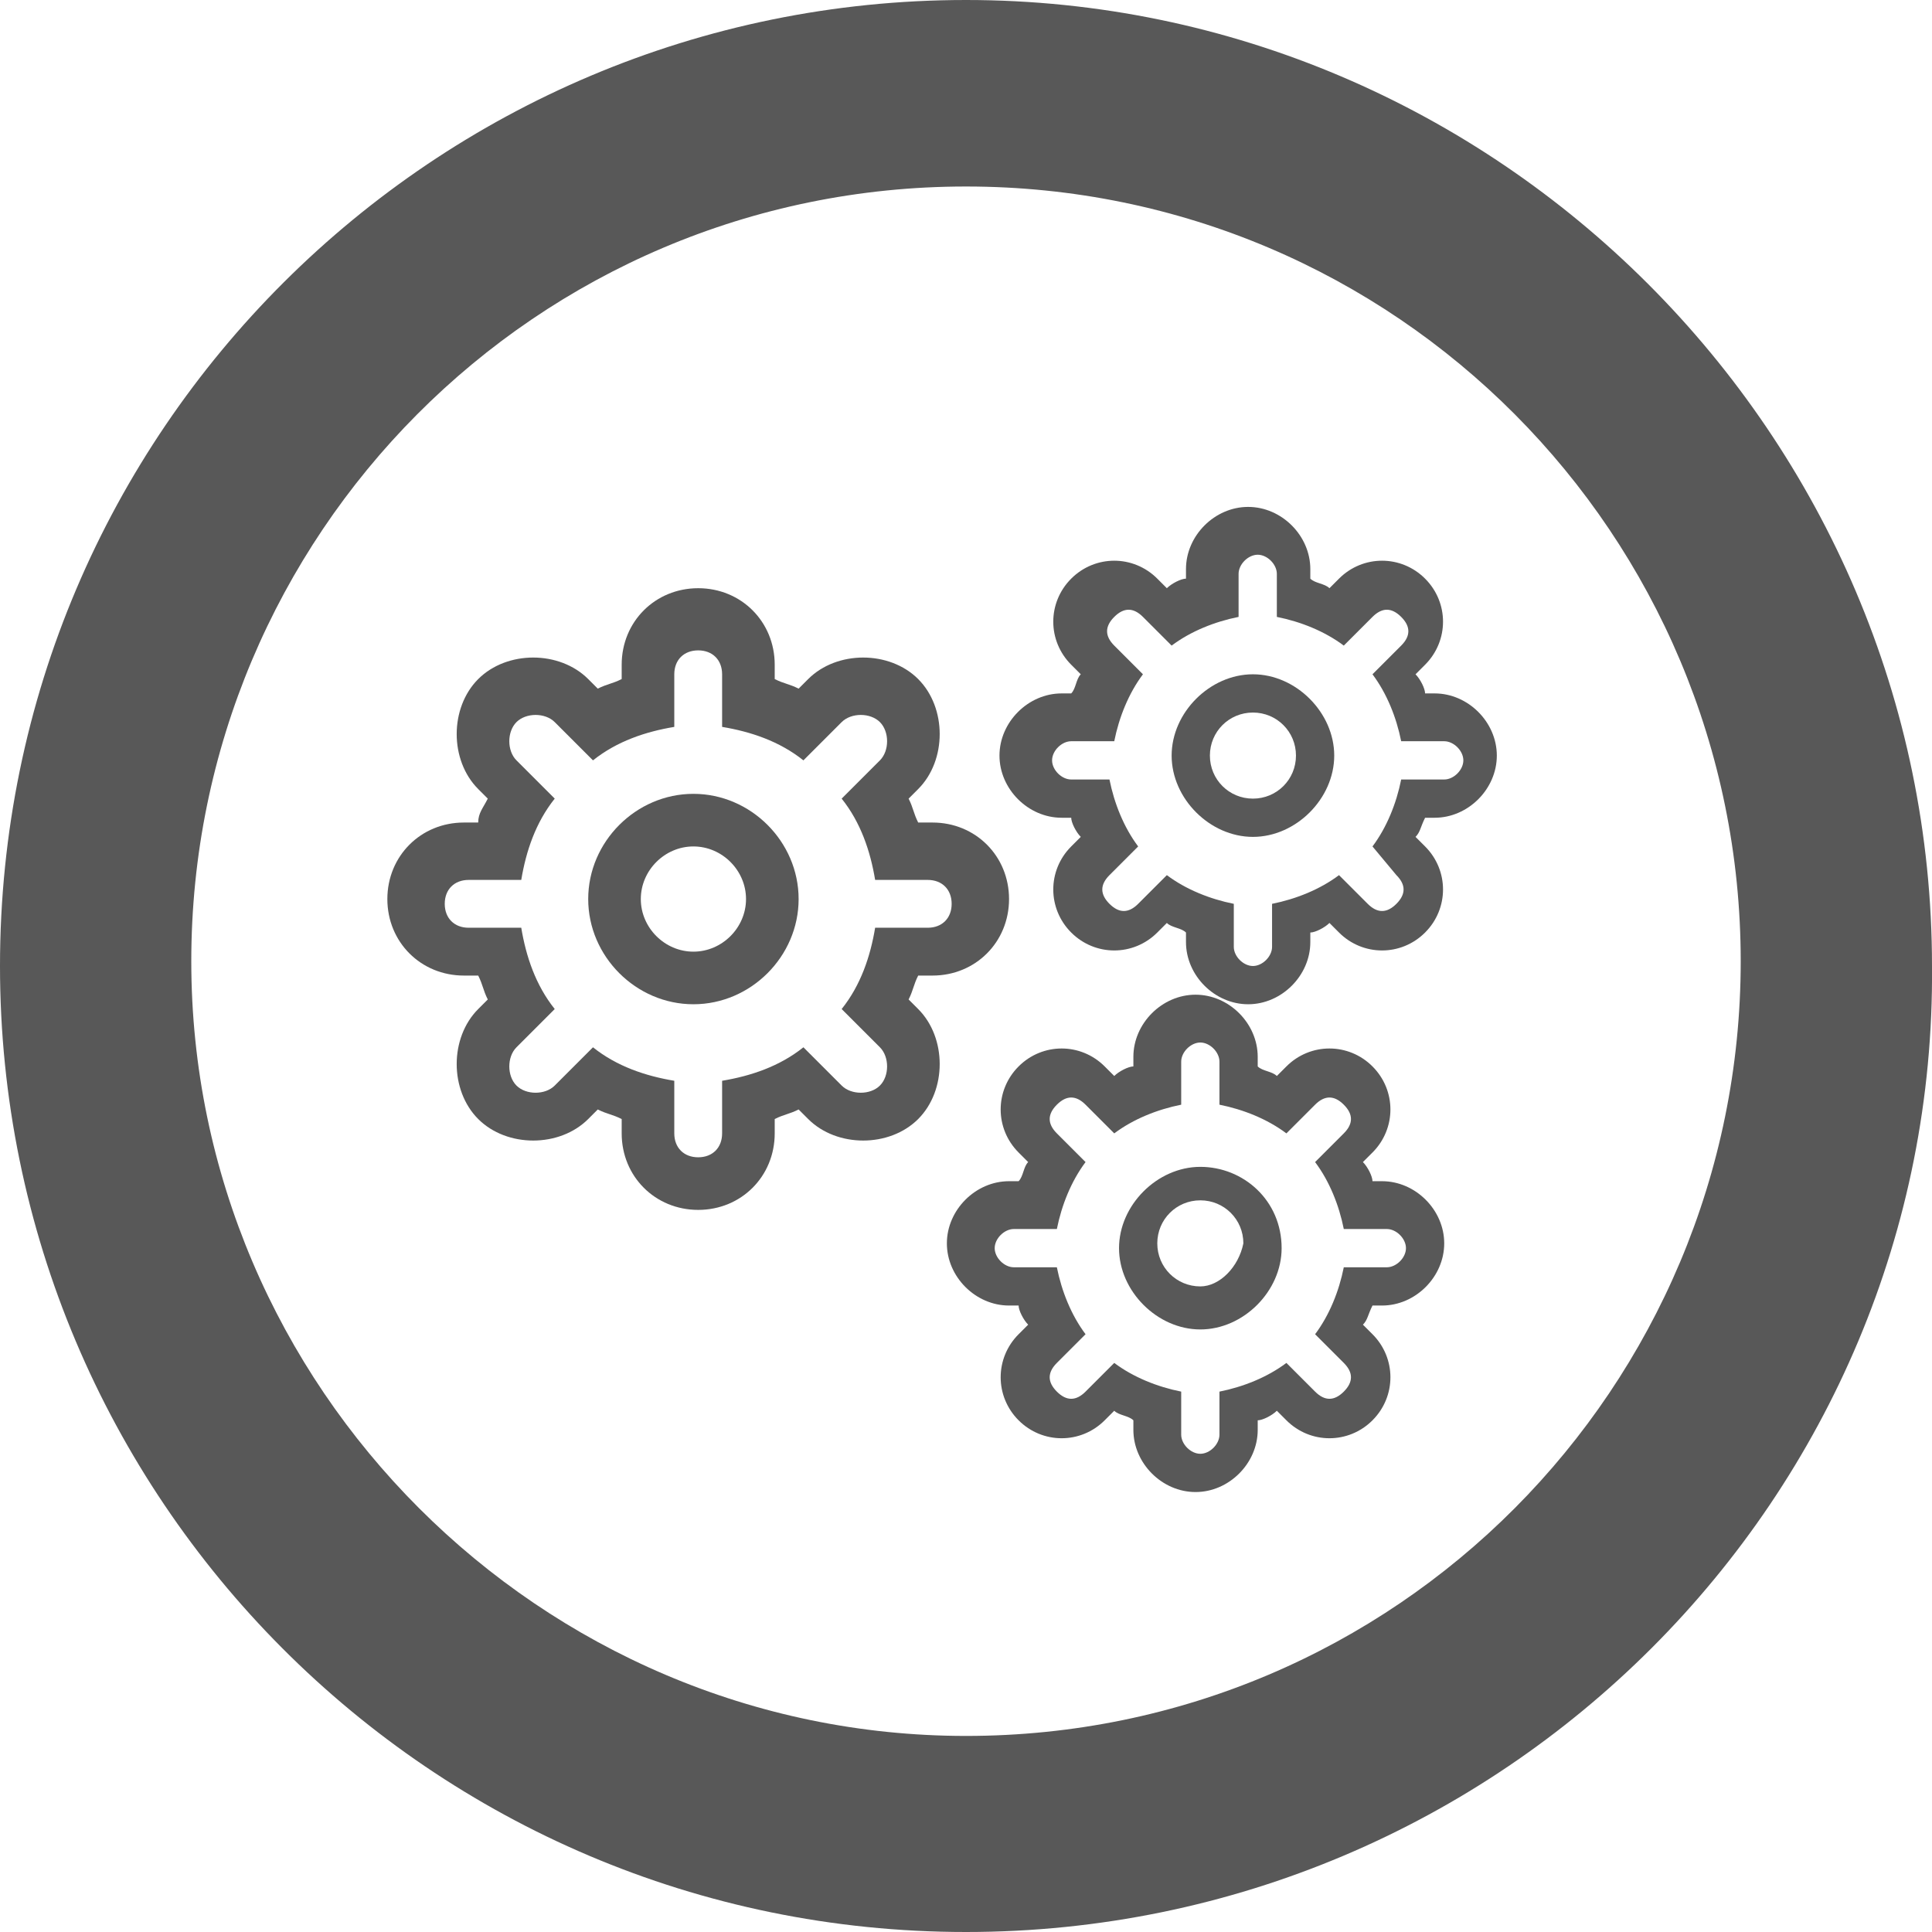 <?xml version="1.0" encoding="UTF-8" standalone="no"?>

<svg
   xmlns:dc="http://purl.org/dc/elements/1.1/"
   xmlns:cc="http://creativecommons.org/ns#"
   xmlns:rdf="http://www.w3.org/1999/02/22-rdf-syntax-ns#"
   xmlns:svg="http://www.w3.org/2000/svg"
   xmlns="http://www.w3.org/2000/svg"
   version="1.1"
   width="40.4"
   height="40.4"
   id="svg3315">
  <defs
     id="defs3317" />
  <g
     transform="translate(7.361,-3.766)"
     id="g3426">
    <path
       d="m 12.839,44.166 c -11.2,0 -20.2,-9.1 -20.2,-20.2 0,-11.2 9.1,-20.2 20.2,-20.2 11.1,0 20.2,9.1 20.2,20.2 0.1,11.1 -9,20.2 -20.2,20.2 z m 0,-36.5 c -9,0 -16.2,7.3 -16.2,16.2 0,8.9 7.3,16.2 16.2,16.2 9,0 16.2,-7.3 16.2,-16.2 0,-8.9 -7.2,-16.2 -16.2,-16.2 z"
       id="path46"
       style="fill:#585858" />
    <path
       d="m 12.139,24.166 c 0.9,0 1.6,-0.7 1.6,-1.6 0,-0.9 -0.7,-1.6 -1.6,-1.6 h -0.3 c -0.1,-0.2 -0.1,-0.3 -0.2,-0.5 l 0.2,-0.2 c 0.6,-0.6 0.6,-1.7 0,-2.3 -0.6,-0.6 -1.7,-0.6 -2.3,0 l -0.2,0.2 c -0.2,-0.1 -0.3,-0.1 -0.5,-0.2 v -0.3 c 0,-0.9 -0.7,-1.6 -1.6,-1.6 -0.9,0 -1.6,0.7 -1.6,1.6 v 0.3 c -0.2,0.1 -0.3,0.1 -0.5,0.2 l -0.2,-0.2 c -0.6,-0.6 -1.7,-0.6 -2.3,0 -0.6,0.6 -0.6,1.7 0,2.3 l 0.2,0.2 c -0.1,0.2 -0.2,0.3 -0.2,0.5 h -0.3 c -0.9,0 -1.6,0.7 -1.6,1.6 0,0.9 0.7,1.6 1.6,1.6 h 0.3 c 0.1,0.2 0.1,0.3 0.2,0.5 l -0.2,0.2 c -0.6,0.6 -0.6,1.7 0,2.3 0.6,0.6 1.7,0.6 2.3,0 l 0.2,-0.2 c 0.2,0.1 0.3,0.1 0.5,0.2 v 0.3 c 0,0.9 0.7,1.6 1.6,1.6 0.9,0 1.6,-0.7 1.6,-1.6 v -0.3 c 0.2,-0.1 0.3,-0.1 0.5,-0.2 l 0.2,0.2 c 0.6,0.6 1.7,0.6 2.3,0 0.6,-0.6 0.6,-1.7 0,-2.3 l -0.2,-0.2 c 0.1,-0.2 0.1,-0.3 0.2,-0.5 h 0.3 l 0,0 z m -1.1,1.5 c 0.2,0.2 0.2,0.6 0,0.8 -0.2,0.2 -0.6,0.2 -0.8,0 l -0.8,-0.8 c -0.5,0.4 -1.1,0.6 -1.7,0.7 v 1.1 c 0,0.3 -0.2,0.5 -0.5,0.5 -0.3,0 -0.5,-0.2 -0.5,-0.5 v -1.1 c -0.6,-0.1 -1.2,-0.3 -1.7,-0.7 l -0.8,0.8 c -0.2,0.2 -0.6,0.2 -0.8,0 -0.2,-0.2 -0.2,-0.6 0,-0.8 l 0.8,-0.8 c -0.4,-0.5 -0.6,-1.1 -0.7,-1.7 h -1.1 c -0.3,0 -0.5,-0.2 -0.5,-0.5 0,-0.3 0.2,-0.5 0.5,-0.5 h 1.1 c 0.1,-0.6 0.3,-1.2 0.7,-1.7 l -0.8,-0.8 c -0.2,-0.2 -0.2,-0.6 0,-0.8 0.2,-0.2 0.6,-0.2 0.8,0 l 0.8,0.8 c 0.5,-0.4 1.1,-0.6 1.7,-0.7 v -1.1 c 0,-0.3 0.2,-0.5 0.5,-0.5 0.3,0 0.5,0.2 0.5,0.5 v 1.1 c 0.6,0.1 1.2,0.3 1.7,0.7 l 0.8,-0.8 c 0.2,-0.2 0.6,-0.2 0.8,0 0.2,0.2 0.2,0.6 0,0.8 l -0.8,0.8 c 0.4,0.5 0.6,1.1 0.7,1.7 h 1.1 c 0.3,0 0.5,0.2 0.5,0.5 0,0.3 -0.2,0.5 -0.5,0.5 h -1.1 c -0.1,0.6 -0.3,1.2 -0.7,1.7 l 0.8,0.8 z"
       id="path48"
       style="fill:#585858" />
    <path
       d="m 7.139,20.366 c -1.2,0 -2.2,1 -2.2,2.2 0,1.2 1,2.2 2.2,2.2 1.2,0 2.2,-1 2.2,-2.2 0,-1.2 -1,-2.2 -2.2,-2.2 z m 0,3.3 c -0.6,0 -1.1,-0.5 -1.1,-1.1 0,-0.6 0.5,-1.1 1.1,-1.1 0.6,0 1.1,0.5 1.1,1.1 0,0.6 -0.5,1.1 -1.1,1.1 z"
       id="path50"
       style="fill:#585858" />
    <path
       d="m 21.539,31.066 c 0.7,0 1.3,-0.6 1.3,-1.3 0,-0.7 -0.6,-1.3 -1.3,-1.3 h -0.2 c 0,-0.1 -0.1,-0.3 -0.2,-0.4 l 0.2,-0.2 c 0.5,-0.5 0.5,-1.3 0,-1.8 -0.5,-0.5 -1.3,-0.5 -1.8,0 l -0.2,0.2 c -0.1,-0.1 -0.3,-0.1 -0.4,-0.2 v -0.2 c 0,-0.7 -0.6,-1.3 -1.3,-1.3 -0.7,0 -1.3,0.6 -1.3,1.3 v 0.2 c -0.1,0 -0.3,0.1 -0.4,0.2 l -0.2,-0.2 c -0.5,-0.5 -1.3,-0.5 -1.8,0 -0.5,0.5 -0.5,1.3 0,1.8 l 0.2,0.2 c -0.1,0.1 -0.1,0.3 -0.2,0.4 h -0.2 c -0.7,0 -1.3,0.6 -1.3,1.3 0,0.7 0.6,1.3 1.3,1.3 h 0.2 c 0,0.1 0.1,0.3 0.2,0.4 l -0.2,0.2 c -0.5,0.5 -0.5,1.3 0,1.8 0.5,0.5 1.3,0.5 1.8,0 l 0.2,-0.2 c 0.1,0.1 0.3,0.1 0.4,0.2 v 0.2 c 0,0.7 0.6,1.3 1.3,1.3 0.7,0 1.3,-0.6 1.3,-1.3 v -0.2 c 0.1,0 0.3,-0.1 0.4,-0.2 l 0.2,0.2 c 0.5,0.5 1.3,0.5 1.8,0 0.5,-0.5 0.5,-1.3 0,-1.8 l -0.2,-0.2 c 0.1,-0.1 0.1,-0.2 0.2,-0.4 h 0.2 l 0,0 z m -0.8,1.2 c 0.2,0.2 0.2,0.4 0,0.6 -0.2,0.2 -0.4,0.2 -0.6,0 l -0.6,-0.6 c -0.4,0.3 -0.9,0.5 -1.4,0.6 v 0.9 c 0,0.2 -0.2,0.4 -0.4,0.4 -0.2,0 -0.4,-0.2 -0.4,-0.4 v -0.9 c -0.5,-0.1 -1,-0.3 -1.4,-0.6 l -0.6,0.6 c -0.2,0.2 -0.4,0.2 -0.6,0 -0.2,-0.2 -0.2,-0.4 0,-0.6 l 0.6,-0.6 c -0.3,-0.4 -0.5,-0.9 -0.6,-1.4 h -0.9 c -0.2,0 -0.4,-0.2 -0.4,-0.4 0,-0.2 0.2,-0.4 0.4,-0.4 h 0.9 c 0.1,-0.5 0.3,-1 0.6,-1.4 l -0.6,-0.6 c -0.2,-0.2 -0.2,-0.4 0,-0.6 0.2,-0.2 0.4,-0.2 0.6,0 l 0.6,0.6 c 0.4,-0.3 0.9,-0.5 1.4,-0.6 v -0.9 c 0,-0.2 0.2,-0.4 0.4,-0.4 0.2,0 0.4,0.2 0.4,0.4 v 0.9 c 0.5,0.1 1,0.3 1.4,0.6 l 0.6,-0.6 c 0.2,-0.2 0.4,-0.2 0.6,0 0.2,0.2 0.2,0.4 0,0.6 l -0.6,0.6 c 0.3,0.4 0.5,0.9 0.6,1.4 h 0.9 c 0.2,0 0.4,0.2 0.4,0.4 0,0.2 -0.2,0.4 -0.4,0.4 h -0.9 c -0.1,0.5 -0.3,1 -0.6,1.4 l 0.6,0.6 z"
       id="path52"
       style="fill:#585858" />
    <path
       d="m 17.739,28.166 c -0.9,0 -1.7,0.8 -1.7,1.7 0,0.9 0.8,1.7 1.7,1.7 0.9,0 1.7,-0.8 1.7,-1.7 0,-1 -0.8,-1.7 -1.7,-1.7 z m 0,2.5 c -0.5,0 -0.9,-0.4 -0.9,-0.9 0,-0.5 0.4,-0.9 0.9,-0.9 0.5,0 0.9,0.4 0.9,0.9 -0.1,0.5 -0.5,0.9 -0.9,0.9 z"
       id="path54"
       style="fill:#585858" />
    <path
       d="m 22.639,20.866 c 0.7,0 1.3,-0.6 1.3,-1.3 0,-0.7 -0.6,-1.3 -1.3,-1.3 h -0.2 c 0,-0.1 -0.1,-0.3 -0.2,-0.4 l 0.2,-0.2 c 0.5,-0.5 0.5,-1.3 0,-1.8 -0.5,-0.5 -1.3,-0.5 -1.8,0 l -0.2,0.2 c -0.1,-0.1 -0.3,-0.1 -0.4,-0.2 v -0.2 c 0,-0.7 -0.6,-1.3 -1.3,-1.3 -0.7,0 -1.3,0.6 -1.3,1.3 v 0.2 c -0.1,0 -0.3,0.1 -0.4,0.2 l -0.2,-0.2 c -0.5,-0.5 -1.3,-0.5 -1.8,0 -0.5,0.5 -0.5,1.3 0,1.8 l 0.2,0.2 c -0.1,0.1 -0.1,0.3 -0.2,0.4 h -0.2 c -0.7,0 -1.3,0.6 -1.3,1.3 0,0.7 0.6,1.3 1.3,1.3 h 0.2 c 0,0.1 0.1,0.3 0.2,0.4 l -0.2,0.2 c -0.5,0.5 -0.5,1.3 0,1.8 0.5,0.5 1.3,0.5 1.8,0 l 0.2,-0.2 c 0.1,0.1 0.3,0.1 0.4,0.2 v 0.2 c 0,0.7 0.6,1.3 1.3,1.3 0.7,0 1.3,-0.6 1.3,-1.3 v -0.2 c 0.1,0 0.3,-0.1 0.4,-0.2 l 0.2,0.2 c 0.5,0.5 1.3,0.5 1.8,0 0.5,-0.5 0.5,-1.3 0,-1.8 l -0.2,-0.2 c 0.1,-0.1 0.1,-0.2 0.2,-0.4 h 0.2 l 0,0 z m -0.8,1.2 c 0.2,0.2 0.2,0.4 0,0.6 -0.2,0.2 -0.4,0.2 -0.6,0 l -0.6,-0.6 c -0.4,0.3 -0.9,0.5 -1.4,0.6 v 0.9 c 0,0.2 -0.2,0.4 -0.4,0.4 -0.2,0 -0.4,-0.2 -0.4,-0.4 v -0.9 c -0.5,-0.1 -1,-0.3 -1.4,-0.6 l -0.6,0.6 c -0.2,0.2 -0.4,0.2 -0.6,0 -0.2,-0.2 -0.2,-0.4 0,-0.6 l 0.6,-0.6 c -0.3,-0.4 -0.5,-0.9 -0.6,-1.4 h -0.8 c -0.2,0 -0.4,-0.2 -0.4,-0.4 0,-0.2 0.2,-0.4 0.4,-0.4 h 0.9 c 0.1,-0.5 0.3,-1 0.6,-1.4 l -0.6,-0.6 c -0.2,-0.2 -0.2,-0.4 0,-0.6 0.2,-0.2 0.4,-0.2 0.6,0 l 0.6,0.6 c 0.4,-0.3 0.9,-0.5 1.4,-0.6 v -0.9 c 0,-0.2 0.2,-0.4 0.4,-0.4 0.2,0 0.4,0.2 0.4,0.4 v 0.9 c 0.5,0.1 1,0.3 1.4,0.6 l 0.6,-0.6 c 0.2,-0.2 0.4,-0.2 0.6,0 0.2,0.2 0.2,0.4 0,0.6 l -0.6,0.6 c 0.3,0.4 0.5,0.9 0.6,1.4 h 0.9 c 0.2,0 0.4,0.2 0.4,0.4 0,0.2 -0.2,0.4 -0.4,0.4 h -0.9 c -0.1,0.5 -0.3,1 -0.6,1.4 l 0.5,0.6 z"
       id="path56"
       style="fill:#585858" />
    <path
       d="m 18.839,17.866 c -0.9,0 -1.7,0.8 -1.7,1.7 0,0.9 0.8,1.7 1.7,1.7 0.9,0 1.7,-0.8 1.7,-1.7 0,-0.9 -0.8,-1.7 -1.7,-1.7 z m 0,2.6 c -0.5,0 -0.9,-0.4 -0.9,-0.9 0,-0.5 0.4,-0.9 0.9,-0.9 0.5,0 0.9,0.4 0.9,0.9 0,0.5 -0.4,0.9 -0.9,0.9 z"
       id="path58"
       style="fill:#585858" />
  </g>
</svg>
